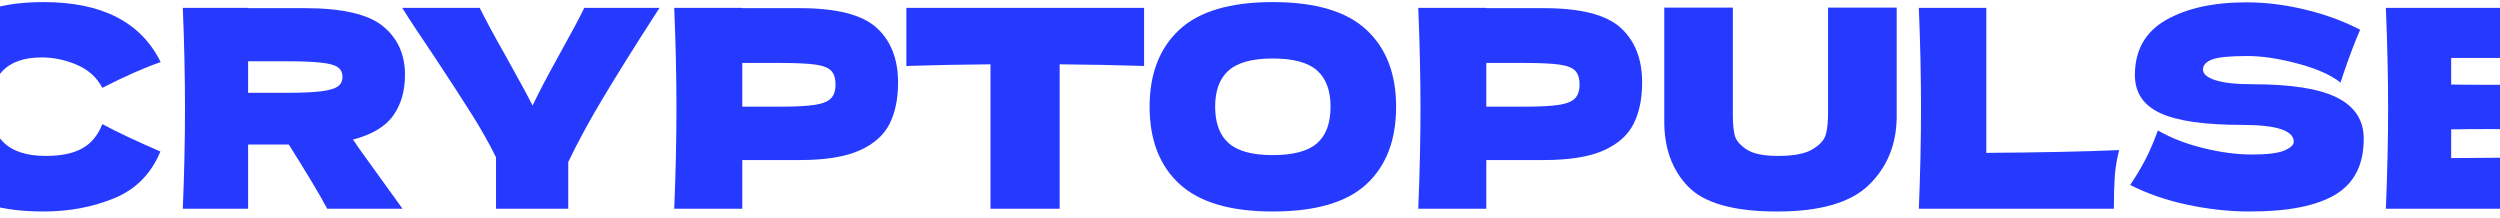 
<svg xmlns="http://www.w3.org/2000/svg" xml:space="preserve" viewBox="140 378 515 45">
    <path fill="#263aff" d="M148.99 421.57q-12.89 0-18.98-5.47-6.1-5.47-6.1-15.62 0-10.2 6.1-16.13 6.09-5.92 18.98-5.92 18.01 0 24.11 12.36-5.13 1.77-12.03 5.31-1.65-3.2-5.22-4.74-3.56-1.53-7.26-1.53-5.47 0-8.15 2.87-2.68 2.88-2.68 7.1 0 4.56 2.88 7.44 2.87 2.88 8.8 2.88 4.73 0 7.53-1.57 2.79-1.57 4.1-4.99 4.67 2.51 11.97 5.65-2.85 6.89-9.52 9.63-6.67 2.73-14.53 2.73"/>
    <path fill="#263aff" d="M223.43 393.42q0 4.96-2.42 8.38-2.43 3.42-8.3 4.95.69.92.97 1.43l9.24 12.82h-15.51q-2.51-4.67-7.92-13.22h-8.38V421h-13.45q.45-11.05.45-20.69 0-9.63-.45-20.69h13.45v.06h11.68q11.52 0 16.08 3.7 4.56 3.71 4.56 10.04m-32.32-2.8v6.5h7.69q4.85 0 7.33-.31 2.48-.32 3.45-1 .97-.68.97-1.99 0-1.26-.92-1.94-.91-.69-3.42-.97-2.5-.29-7.41-.29Z"/>
    <path fill="#263aff" d="m275.87 379.62-1.08 1.66q-6.1 9.46-10.46 16.73-4.36 7.26-7.27 13.36V421h-14.88v-10.6q-2.11-4.27-4.96-8.8-2.85-4.54-8.09-12.46-4.11-6.04-6.27-9.52h15.96q1.71 3.48 5.58 10.32 3.88 6.95 5.31 9.8 1.99-4.16 5.35-10.2 3.94-7.07 5.3-9.92Z"/>
    <path fill="#263aff" d="M304.77 379.68q11.34 0 15.79 4.02 4.44 4.02 4.44 11.31 0 5.02-1.76 8.52-1.77 3.51-6.22 5.48-4.44 1.96-12.25 1.96h-11.86V421h-14.02q.46-11.05.46-20.69 0-9.63-.46-20.69h14.02v.06Zm-3.99 20.29q4.73 0 7.09-.37 2.37-.37 3.31-1.34.94-.97.94-2.85 0-1.88-.88-2.82-.89-.94-3.25-1.28-2.37-.34-7.21-.34h-7.87v9Z"/>
    <path fill="#263aff" d="M375.68 391.59q-8.95-.28-17.39-.34V421h-14.25v-29.75q-8.49.06-17.33.34v-11.97h48.97Z"/>
    <path fill="#263aff" d="M402.18 421.57q-13.05 0-19.21-5.67-6.15-5.67-6.15-15.93 0-10.14 6.12-15.84 6.13-5.7 19.24-5.7 13.17 0 19.29 5.7 6.13 5.7 6.13 15.84 0 10.32-6.1 15.96-6.1 5.64-19.32 5.64m0-11.62q6.33 0 9.12-2.43 2.79-2.42 2.79-7.55 0-5.01-2.79-7.47-2.79-2.45-9.12-2.45-6.27 0-9.06 2.45-2.8 2.46-2.8 7.47 0 5.07 2.8 7.53 2.79 2.45 9.06 2.45"/>
    <path fill="#263aff" d="M458.04 379.68q11.34 0 15.79 4.02 4.45 4.02 4.45 11.31 0 5.02-1.77 8.52-1.77 3.51-6.21 5.48-4.45 1.96-12.26 1.96h-11.86V421h-14.02q.46-11.05.46-20.69 0-9.63-.46-20.69h14.02v.06Zm-3.99 20.29q4.73 0 7.1-.37 2.36-.37 3.3-1.34.94-.97.94-2.85 0-1.88-.88-2.82t-3.25-1.28q-2.36-.34-7.21-.34h-7.87v9Z"/>
    <path fill="#263aff" d="M516.58 379.57h14.14v22.68q-.12 8.38-5.73 13.85-5.62 5.47-18.9 5.47-13.45 0-18.41-5.21-4.96-5.22-4.84-13.71v-23.08h14.13v22.17q0 2.51.37 4.07.37 1.57 2.4 2.94 2.02 1.37 6.52 1.37 4.9 0 7.18-1.4 2.28-1.4 2.71-3.11.43-1.71.43-4.38Z"/>
    <path fill="#263aff" d="M549.18 409.49q16.53-.11 27.36-.57-.74 2.91-.91 5.59-.17 2.68-.17 6.49h-40.18q.45-11.05.45-20.69 0-9.63-.45-20.69h13.9Z"/>
    <path fill="#263aff" d="M578.82 416.1q1.94-2.9 3.22-5.41 1.29-2.51 2.48-5.82 4.05 2.34 9.41 3.65t9.97 1.31q4.73 0 6.67-.82 1.94-.83 1.94-1.8 0-3.48-10.6-3.48-11.63 0-16.87-2.42-5.25-2.42-5.25-7.84 0-7.69 6.39-11.34 6.38-3.65 16.58-3.65 5.93 0 12.17 1.51t11.26 4.14q-1.65 3.76-3.48 9.17-.34 1.14-.57 1.71-2.9-2.33-8.77-3.9-5.88-1.57-10.38-1.57-5.41 0-7.29.71-1.89.72-1.89 2.08 0 1.37 2.6 2.2 2.59.82 7.49.82 12.09 0 17.56 2.77 5.47 2.76 5.47 8.46 0 7.98-5.81 11.49-5.82 3.5-17.62 3.5-6.32 0-12.88-1.39-6.55-1.4-11.8-4.08"/>
    <path fill="#263aff" d="M644.94 410.57q21.66-.11 31.41-.62-.4 2.33-.48 4.81-.09 2.48-.09 6.24h-44.29q.46-11.05.46-20.69 0-9.63-.46-20.69h44.29v10.32h-30.84v5.47q2.74.06 8.1.06 9.06 0 18.75-.34v9.8q-9.69-.34-18.75-.34-5.36 0-8.1.06Z"/>
</svg>
